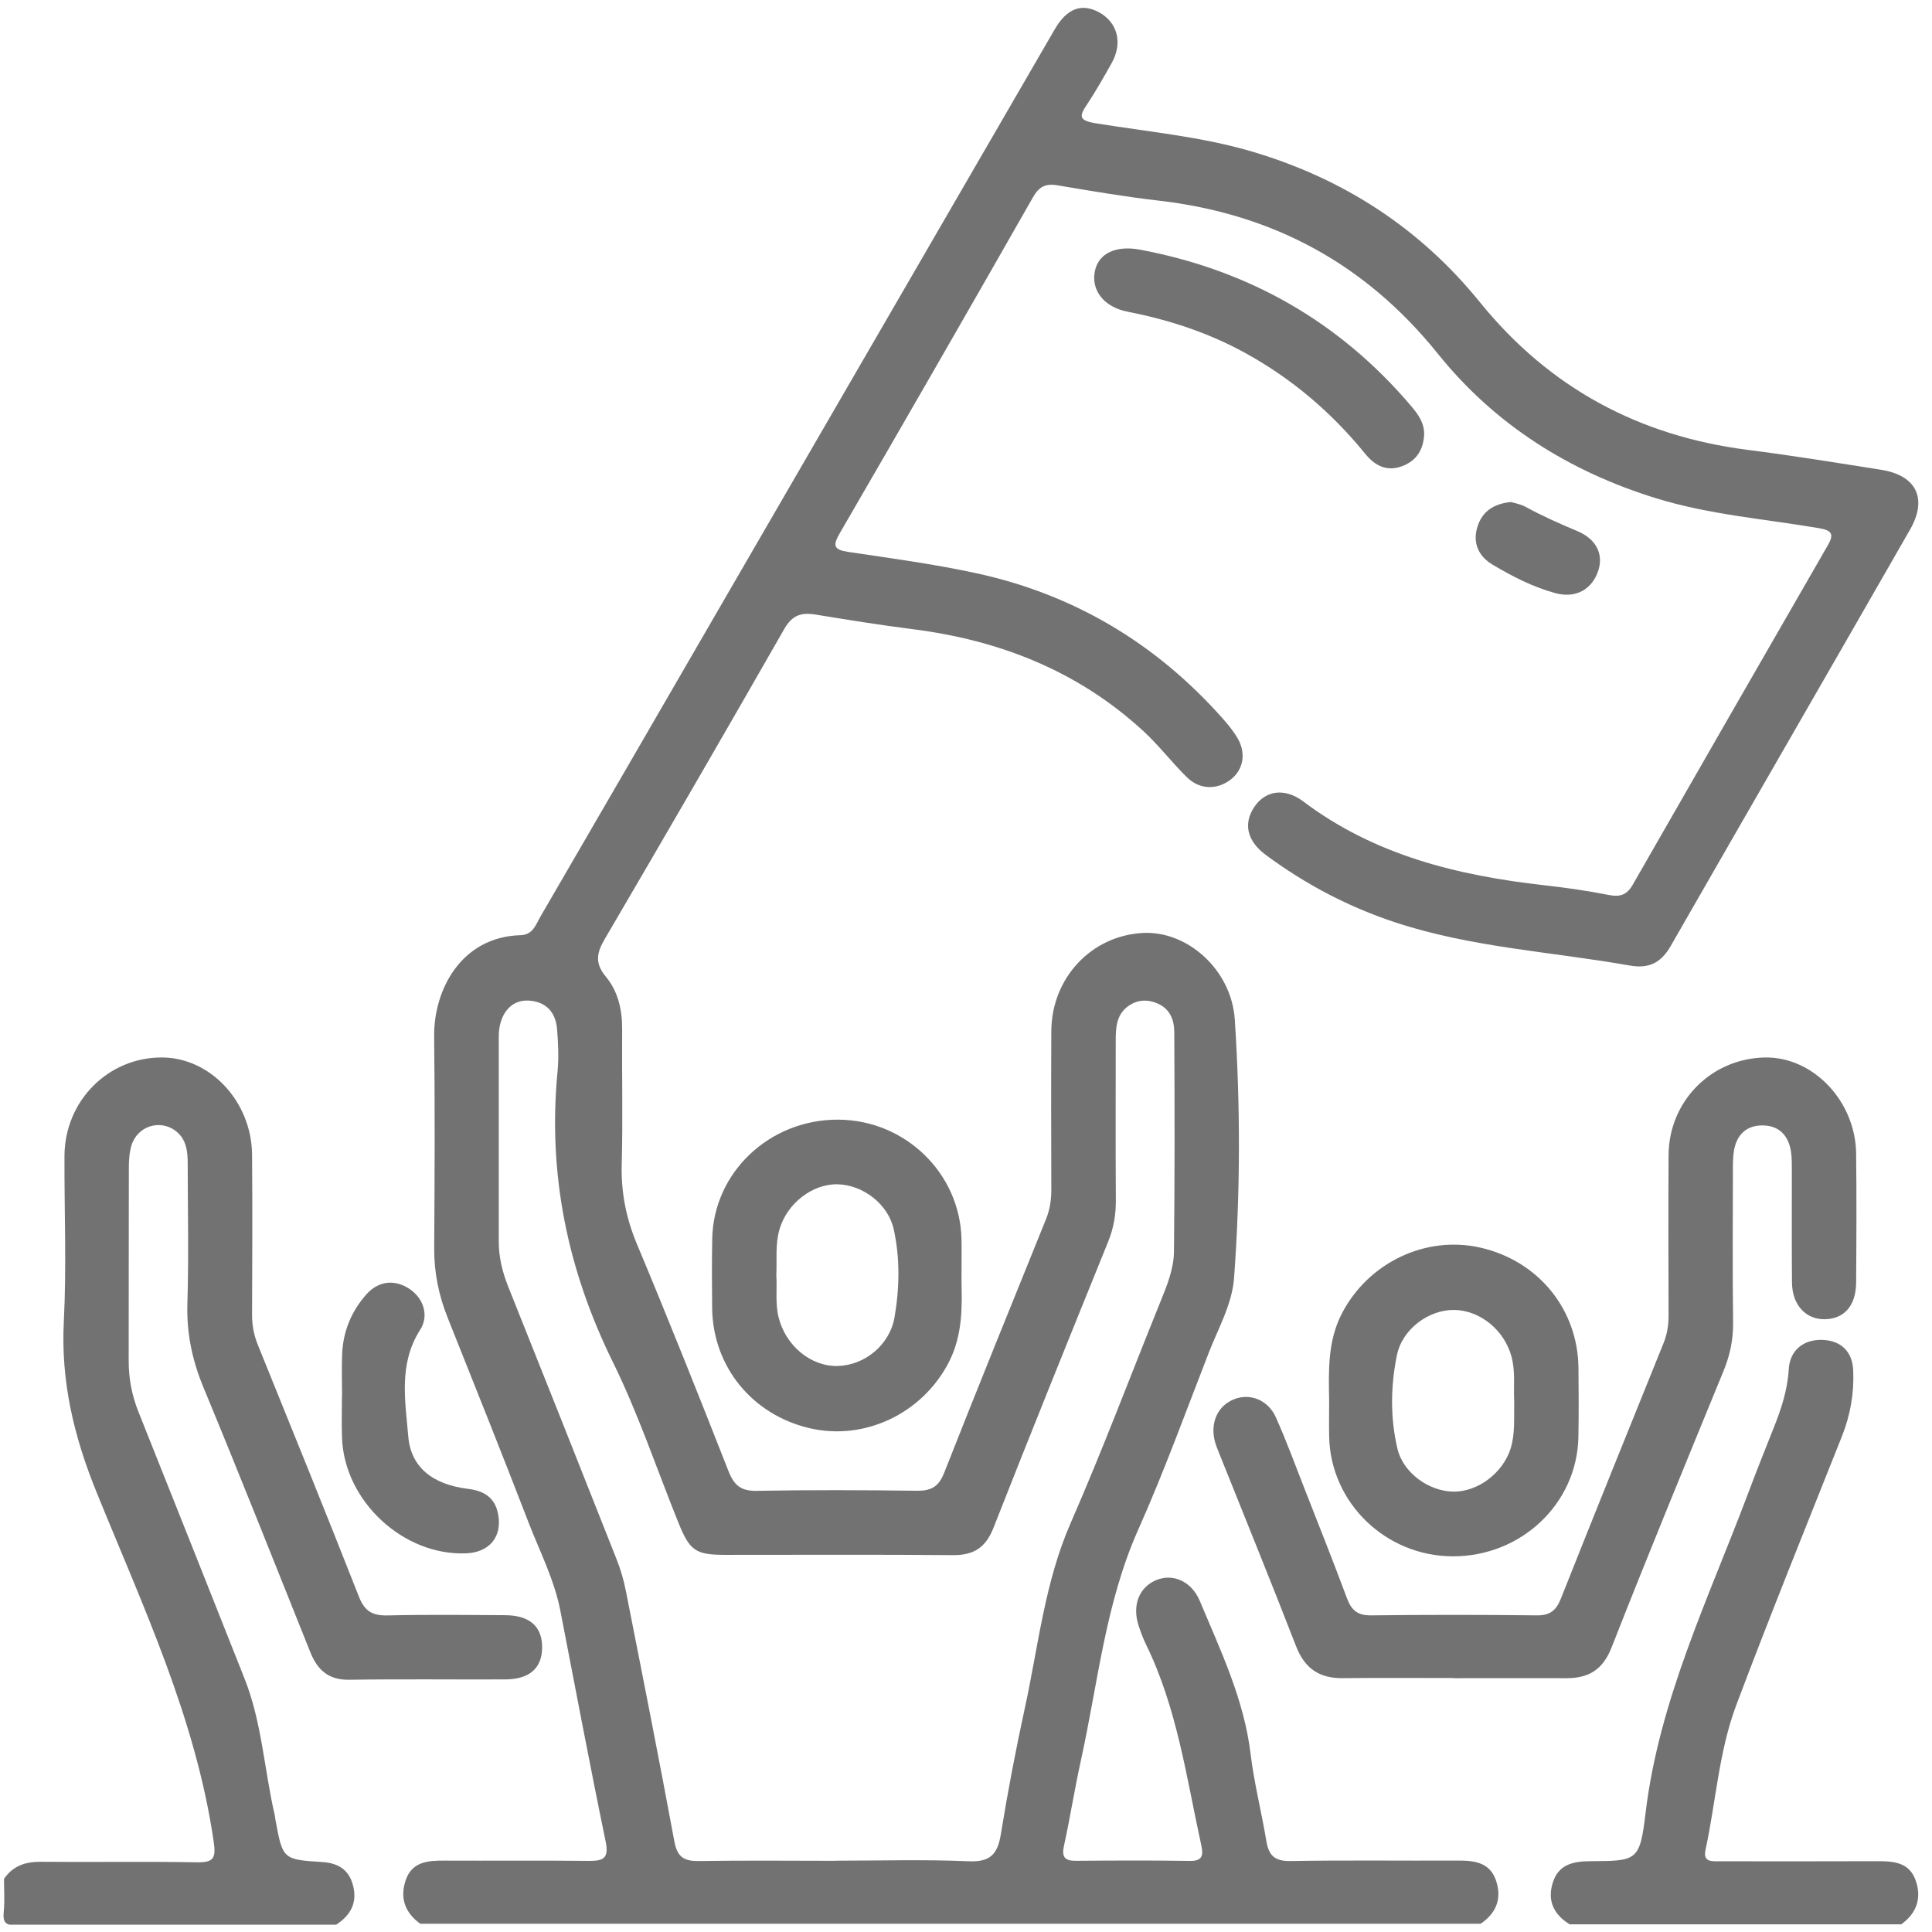<svg width="100" height="100" viewBox="0 0 100 100" fill="none" xmlns="http://www.w3.org/2000/svg">
<g clip-path="url(#clip0_669_6509)">
<g clip-path="url(#clip1_669_6509)">
<path d="M21.754 99.573C20.95 98.997 20.684 98.217 21.006 97.297C21.332 96.369 22.138 96.301 22.978 96.305C25.472 96.317 27.968 96.291 30.462 96.319C31.23 96.327 31.532 96.197 31.346 95.303C30.524 91.333 29.778 87.349 29.004 83.371C28.69 81.757 27.934 80.299 27.35 78.783C25.986 75.247 24.578 71.727 23.172 68.207C22.71 67.049 22.466 65.867 22.474 64.613C22.498 60.955 22.514 57.295 22.472 53.637C22.444 51.255 23.858 48.491 26.944 48.405C27.584 48.387 27.734 47.857 27.972 47.445C30.982 42.271 33.98 37.089 36.98 31.909C42.85 21.781 48.718 11.651 54.588 1.525C55.216 0.441 55.972 0.151 56.872 0.629C57.844 1.149 58.126 2.223 57.54 3.265C57.132 3.989 56.724 4.715 56.264 5.407C55.878 5.987 55.808 6.229 56.672 6.373C59.39 6.821 62.146 7.059 64.804 7.845C69.534 9.243 73.494 11.807 76.6 15.643C80.192 20.077 84.832 22.569 90.472 23.287C92.778 23.581 95.074 23.953 97.37 24.317C99.194 24.605 99.784 25.809 98.86 27.419C94.742 34.603 90.6 41.773 86.48 48.957C85.988 49.813 85.376 50.157 84.352 49.975C80.302 49.259 76.158 49.043 72.216 47.741C69.796 46.943 67.566 45.769 65.52 44.253C64.54 43.527 64.342 42.629 64.926 41.761C65.49 40.923 66.484 40.749 67.466 41.489C71.164 44.275 75.448 45.315 79.93 45.821C81.052 45.947 82.174 46.105 83.28 46.325C83.864 46.441 84.214 46.311 84.508 45.797C87.864 39.939 91.228 34.087 94.6 28.237C94.924 27.677 94.858 27.459 94.164 27.341C91.35 26.861 88.49 26.643 85.742 25.797C81.234 24.409 77.382 21.989 74.426 18.313C70.678 13.653 65.872 11.061 59.966 10.383C58.218 10.183 56.48 9.885 54.744 9.593C54.136 9.491 53.792 9.641 53.47 10.205C50.16 16.013 46.828 21.807 43.472 27.589C43.086 28.253 43.156 28.455 43.916 28.569C46.116 28.897 48.328 29.193 50.502 29.663C55.568 30.757 59.822 33.289 63.266 37.167C63.552 37.489 63.832 37.827 64.05 38.197C64.516 38.983 64.358 39.843 63.704 40.347C62.988 40.899 62.09 40.875 61.436 40.233C60.652 39.465 59.992 38.587 59.178 37.839C55.794 34.727 51.75 33.139 47.246 32.567C45.566 32.353 43.892 32.087 42.22 31.811C41.484 31.689 41.006 31.833 40.596 32.551C37.528 37.921 34.424 43.273 31.298 48.611C30.878 49.329 30.78 49.855 31.362 50.557C31.986 51.309 32.21 52.263 32.202 53.267C32.184 55.595 32.244 57.925 32.18 60.251C32.14 61.711 32.406 63.055 32.972 64.405C34.604 68.299 36.166 72.223 37.71 76.153C37.996 76.879 38.354 77.181 39.162 77.165C41.922 77.115 44.684 77.125 47.444 77.161C48.172 77.171 48.58 76.969 48.862 76.251C50.594 71.859 52.368 67.483 54.14 63.107C54.346 62.601 54.418 62.093 54.416 61.553C54.408 58.825 54.402 56.097 54.416 53.371C54.43 50.619 56.488 48.427 59.162 48.289C61.456 48.171 63.746 50.191 63.914 52.783C64.202 57.229 64.204 61.689 63.876 66.137C63.774 67.507 63.066 68.731 62.572 69.999C61.378 73.067 60.256 76.167 58.916 79.171C57.21 82.997 56.83 87.121 55.944 91.133C55.622 92.593 55.392 94.073 55.072 95.533C54.942 96.123 55.11 96.321 55.696 96.315C57.658 96.299 59.622 96.289 61.584 96.321C62.244 96.331 62.292 96.027 62.18 95.519C61.406 91.987 60.922 88.375 59.298 85.077C59.152 84.779 59.04 84.463 58.936 84.147C58.592 83.099 58.952 82.167 59.832 81.791C60.688 81.425 61.668 81.829 62.1 82.861C63.176 85.431 64.39 87.953 64.73 90.779C64.912 92.293 65.296 93.783 65.546 95.289C65.668 96.033 65.974 96.341 66.786 96.327C69.68 96.277 72.574 96.317 75.468 96.303C76.318 96.299 77.11 96.401 77.428 97.321C77.75 98.249 77.46 99.019 76.636 99.573H21.754ZM43.254 96.309C45.548 96.309 47.846 96.239 50.136 96.339C51.262 96.389 51.636 95.967 51.804 94.937C52.16 92.741 52.578 90.553 53.052 88.379C53.748 85.175 54.076 81.895 55.418 78.829C57.07 75.055 58.518 71.191 60.066 67.371C60.406 66.533 60.754 65.681 60.764 64.785C60.806 60.995 60.8 57.203 60.78 53.413C60.776 52.765 60.546 52.179 59.838 51.909C59.282 51.697 58.772 51.779 58.334 52.125C57.784 52.559 57.75 53.211 57.75 53.853C57.75 56.613 57.738 59.373 57.756 62.133C57.76 62.877 57.642 63.569 57.36 64.265C55.362 69.195 53.368 74.125 51.424 79.075C51.02 80.105 50.4 80.503 49.322 80.493C45.398 80.459 41.474 80.481 37.55 80.479C36 80.479 35.704 80.275 35.11 78.803C33.99 76.029 33.038 73.173 31.72 70.497C29.368 65.721 28.35 60.757 28.858 55.465C28.928 54.741 28.894 54.001 28.834 53.273C28.764 52.403 28.28 51.851 27.376 51.791C26.548 51.737 25.96 52.333 25.836 53.299C25.814 53.463 25.816 53.631 25.816 53.797C25.816 57.289 25.812 60.781 25.816 64.273C25.816 65.079 26.006 65.847 26.306 66.599C28.182 71.291 30.05 75.985 31.906 80.685C32.112 81.207 32.278 81.753 32.386 82.305C33.242 86.639 34.102 90.973 34.906 95.317C35.056 96.125 35.408 96.337 36.168 96.327C38.528 96.291 40.89 96.313 43.252 96.315L43.254 96.309Z" fill="#727272"/>
<path d="M0.209 97.244C0.669 96.582 1.305 96.36 2.101 96.366C4.795 96.392 7.489 96.344 10.183 96.392C11.065 96.408 11.185 96.18 11.059 95.314C10.127 88.912 7.385 83.116 4.989 77.216C3.829 74.358 3.145 71.512 3.303 68.41C3.449 65.558 3.325 62.692 3.337 59.83C3.351 56.978 5.603 54.72 8.391 54.734C10.899 54.748 13.025 57.028 13.047 59.77C13.069 62.53 13.059 65.29 13.047 68.052C13.045 68.594 13.139 69.098 13.343 69.602C15.103 73.946 16.867 78.29 18.581 82.652C18.879 83.408 19.291 83.632 20.067 83.614C22.095 83.566 24.125 83.59 26.153 83.602C27.415 83.61 28.059 84.186 28.061 85.26C28.061 86.334 27.415 86.92 26.159 86.926C23.465 86.938 20.771 86.902 18.077 86.944C16.997 86.962 16.429 86.434 16.059 85.51C14.229 80.942 12.419 76.368 10.535 71.822C9.949 70.41 9.653 69.008 9.699 67.476C9.773 65.05 9.719 62.62 9.715 60.194C9.715 59.584 9.641 58.98 9.127 58.564C8.313 57.904 7.109 58.274 6.803 59.292C6.691 59.666 6.669 60.076 6.669 60.472C6.659 63.798 6.667 67.124 6.661 70.45C6.661 71.36 6.827 72.226 7.165 73.074C9.005 77.674 10.829 82.278 12.657 86.882C13.561 89.16 13.677 91.614 14.225 93.972C14.239 94.036 14.241 94.104 14.253 94.17C14.633 96.242 14.633 96.248 16.691 96.38C17.469 96.43 18.031 96.748 18.255 97.526C18.525 98.462 18.159 99.142 17.371 99.64C11.877 99.64 6.383 99.626 0.889 99.66C0.261 99.664 0.141 99.496 0.195 98.932C0.249 98.374 0.207 97.808 0.207 97.246L0.209 97.244Z" fill="#727272"/>
<path d="M81.242 99.603C80.451 99.107 80.084 98.425 80.358 97.491C80.645 96.501 81.419 96.339 82.317 96.335C84.743 96.323 84.876 96.327 85.174 93.839C85.876 88.001 88.415 82.777 90.45 77.379C90.883 76.229 91.334 75.085 91.791 73.943C92.189 72.953 92.523 71.959 92.585 70.873C92.644 69.881 93.356 69.319 94.332 69.353C95.272 69.387 95.876 69.937 95.921 70.923C95.975 72.093 95.779 73.231 95.341 74.335C93.499 78.967 91.626 83.589 89.87 88.253C88.968 90.653 88.817 93.247 88.278 95.743C88.138 96.393 88.596 96.339 89.004 96.339C91.73 96.339 94.458 96.347 97.184 96.335C98.024 96.331 98.828 96.399 99.153 97.327C99.478 98.249 99.208 99.025 98.408 99.603H81.242Z" fill="#727272"/>
<path d="M75.283 86.855C73.355 86.855 71.427 86.839 69.499 86.861C68.283 86.875 67.527 86.355 67.081 85.201C65.785 81.855 64.427 78.531 63.095 75.199C63.009 74.983 62.917 74.767 62.865 74.541C62.645 73.581 63.059 72.739 63.895 72.417C64.711 72.103 65.637 72.461 66.041 73.365C66.583 74.577 67.041 75.827 67.525 77.065C68.265 78.953 69.015 80.835 69.723 82.735C69.951 83.347 70.271 83.619 70.959 83.611C73.817 83.577 76.677 83.577 79.537 83.611C80.215 83.619 80.543 83.367 80.787 82.753C82.541 78.337 84.321 73.931 86.103 69.525C86.295 69.051 86.367 68.575 86.365 68.069C86.357 65.309 86.349 62.549 86.365 59.791C86.381 56.995 88.575 54.785 91.355 54.735C93.841 54.691 96.041 56.989 96.073 59.707C96.099 61.935 96.089 64.163 96.073 66.389C96.065 67.571 95.467 68.255 94.475 68.283C93.477 68.311 92.763 67.549 92.753 66.385C92.735 64.457 92.749 62.529 92.745 60.601C92.745 60.269 92.751 59.933 92.701 59.607C92.575 58.777 92.085 58.259 91.239 58.251C90.397 58.243 89.883 58.735 89.747 59.571C89.695 59.897 89.695 60.233 89.695 60.565C89.691 63.191 89.671 65.819 89.705 68.445C89.717 69.331 89.545 70.143 89.211 70.957C87.257 75.723 85.293 80.487 83.411 85.281C82.955 86.441 82.211 86.867 81.067 86.863C79.139 86.857 77.211 86.863 75.283 86.863V86.855Z" fill="#727272"/>
<path d="M49.767 66.357C49.793 67.573 49.845 69.091 49.105 70.521C47.739 73.155 44.767 74.587 41.913 73.925C38.931 73.233 36.893 70.729 36.861 67.703C36.849 66.507 36.841 65.313 36.865 64.117C36.933 60.677 39.837 57.937 43.383 57.953C46.853 57.967 49.699 60.731 49.767 64.155C49.779 64.785 49.767 65.417 49.767 66.359V66.357ZM40.183 65.999C40.229 66.725 40.121 67.455 40.299 68.179C40.661 69.649 41.965 70.737 43.359 70.703C44.741 70.671 46.051 69.627 46.301 68.181C46.559 66.677 46.591 65.137 46.261 63.635C45.973 62.323 44.675 61.335 43.367 61.299C42.053 61.263 40.739 62.289 40.349 63.623C40.119 64.407 40.221 65.205 40.183 65.997V65.999Z" fill="#727272"/>
<path d="M68.795 72.463C68.771 70.936 68.715 69.419 69.455 67.987C70.815 65.358 73.795 63.922 76.647 64.582C79.631 65.272 81.669 67.773 81.701 70.802C81.713 71.998 81.721 73.192 81.697 74.388C81.629 77.832 78.729 80.57 75.183 80.555C71.715 80.541 68.863 77.775 68.797 74.356C68.785 73.725 68.797 73.094 68.797 72.463H68.795ZM78.375 72.525C78.333 71.797 78.447 70.999 78.233 70.213C77.867 68.858 76.625 67.828 75.283 67.802C73.963 67.778 72.579 68.785 72.303 70.15C71.977 71.749 71.955 73.388 72.331 74.984C72.627 76.237 73.951 77.183 75.213 77.206C76.495 77.23 77.803 76.231 78.193 74.962C78.433 74.181 78.355 73.383 78.375 72.525Z" fill="#727272"/>
<path d="M73.712 22.528C73.662 23.294 73.308 23.854 72.576 24.128C71.768 24.43 71.156 24.096 70.654 23.478C68.916 21.34 66.856 19.59 64.438 18.262C62.528 17.212 60.488 16.55 58.356 16.132C57.12 15.888 56.448 14.998 56.68 13.992C56.884 13.104 57.768 12.69 59.016 12.924C64.638 13.982 69.334 16.648 73.044 21.022C73.416 21.462 73.742 21.914 73.712 22.53V22.528Z" fill="#727272"/>
<path d="M17.705 72.243C17.705 71.513 17.677 70.781 17.711 70.051C17.767 68.883 18.199 67.849 18.979 66.981C19.609 66.281 20.463 66.209 21.225 66.735C21.919 67.213 22.219 68.097 21.745 68.835C20.619 70.593 20.977 72.507 21.133 74.359C21.269 75.959 22.413 76.843 24.225 77.063C25.049 77.163 25.611 77.511 25.777 78.345C26.015 79.533 25.343 80.353 24.117 80.401C20.873 80.527 17.827 77.701 17.703 74.435C17.675 73.705 17.699 72.973 17.699 72.243C17.699 72.243 17.701 72.243 17.703 72.243H17.705Z" fill="#727272"/>
<path d="M78.209 25.984C78.387 26.04 78.691 26.088 78.947 26.226C79.823 26.704 80.729 27.106 81.647 27.492C82.627 27.904 83.009 28.688 82.723 29.546C82.399 30.52 81.551 30.982 80.511 30.702C79.349 30.388 78.283 29.836 77.257 29.228C76.535 28.8 76.209 28.104 76.471 27.266C76.711 26.498 77.279 26.076 78.207 25.984H78.209Z" fill="#727272"/>
</g>
</g>
<defs>
<clipPath id="clip0_669_6509">
<rect width="100" height="100" fill="white"/>
</clipPath>
<clipPath id="clip1_669_6509">
<rect width="99.4" height="99.62" fill="white"/>
</clipPath>
</defs>
</svg>
